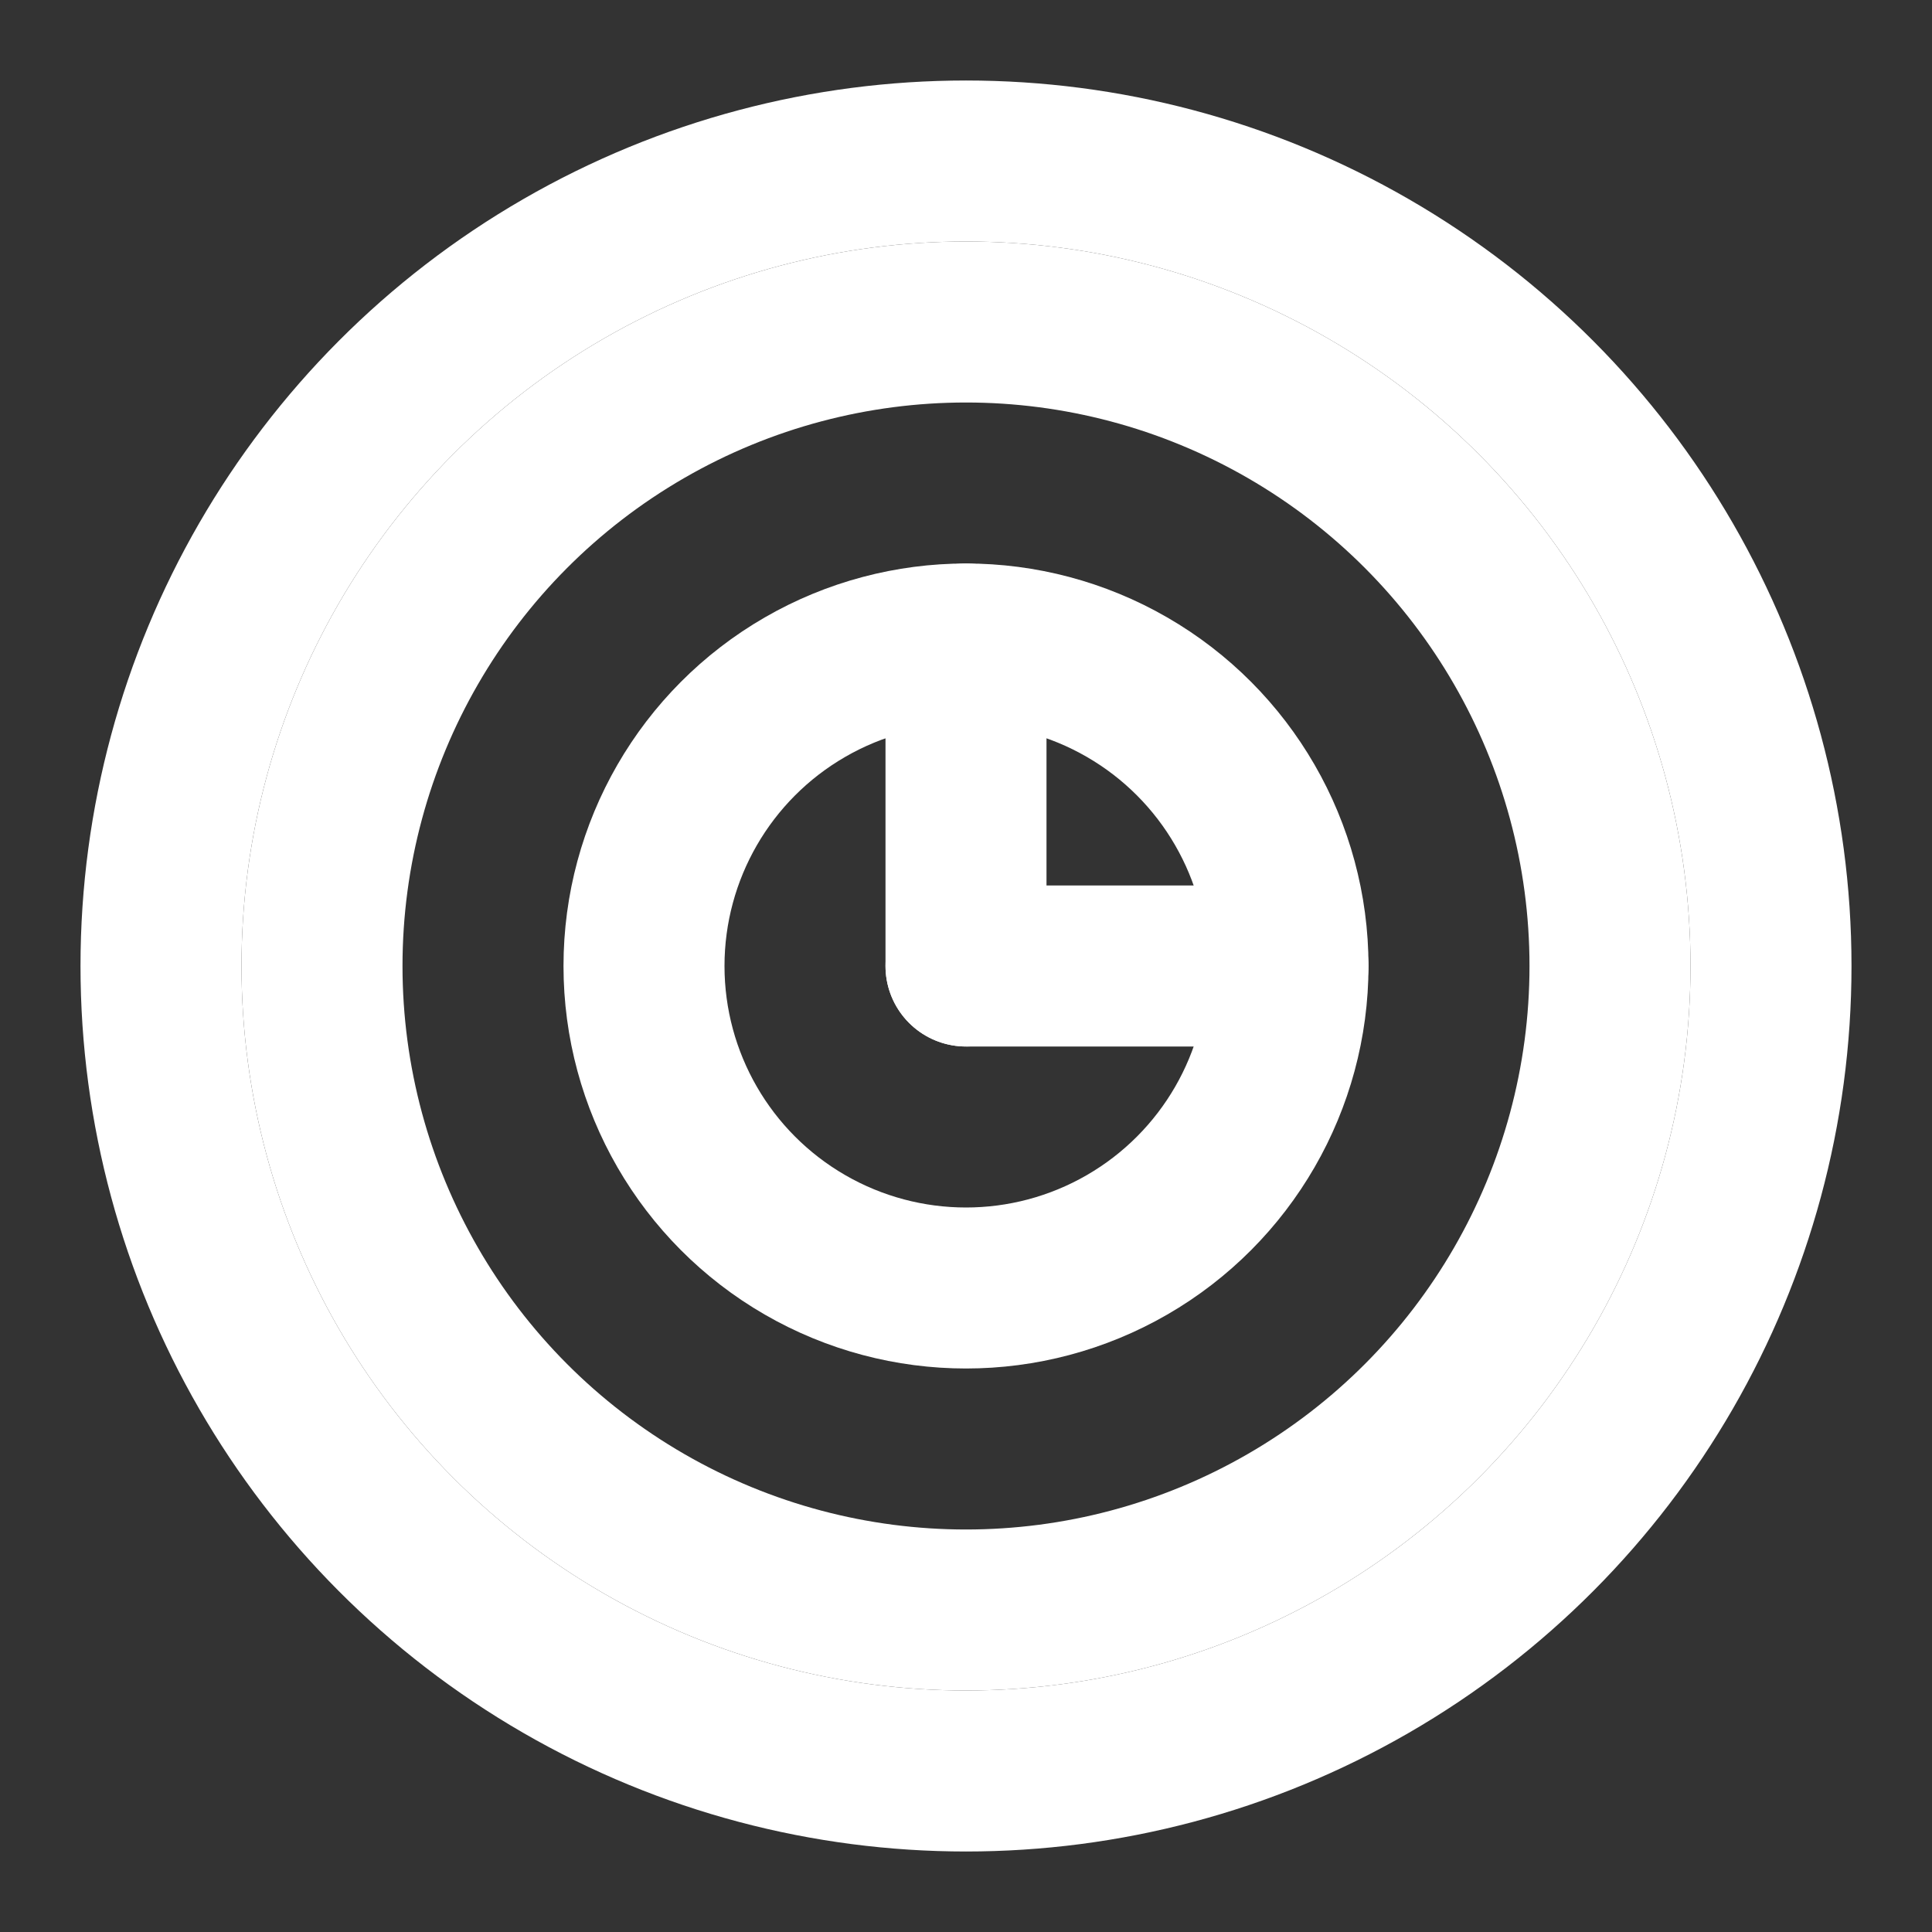 <svg xmlns="http://www.w3.org/2000/svg" viewBox="0 0 24 24" fill="none" stroke="white" stroke-width="2" stroke-linecap="round" stroke-linejoin="round">
  <rect x="0" y="0" width="24" height="24" fill="#333333" stroke="none"/>
  <circle cx="12" cy="12" r="10"/>
  <path d="M12 12L12 8"/>
  <path d="M12 12L16 12"/>
  <circle cx="12" cy="12" r="4"/>
  <circle cx="12" cy="12" r="8"/>
</svg> 